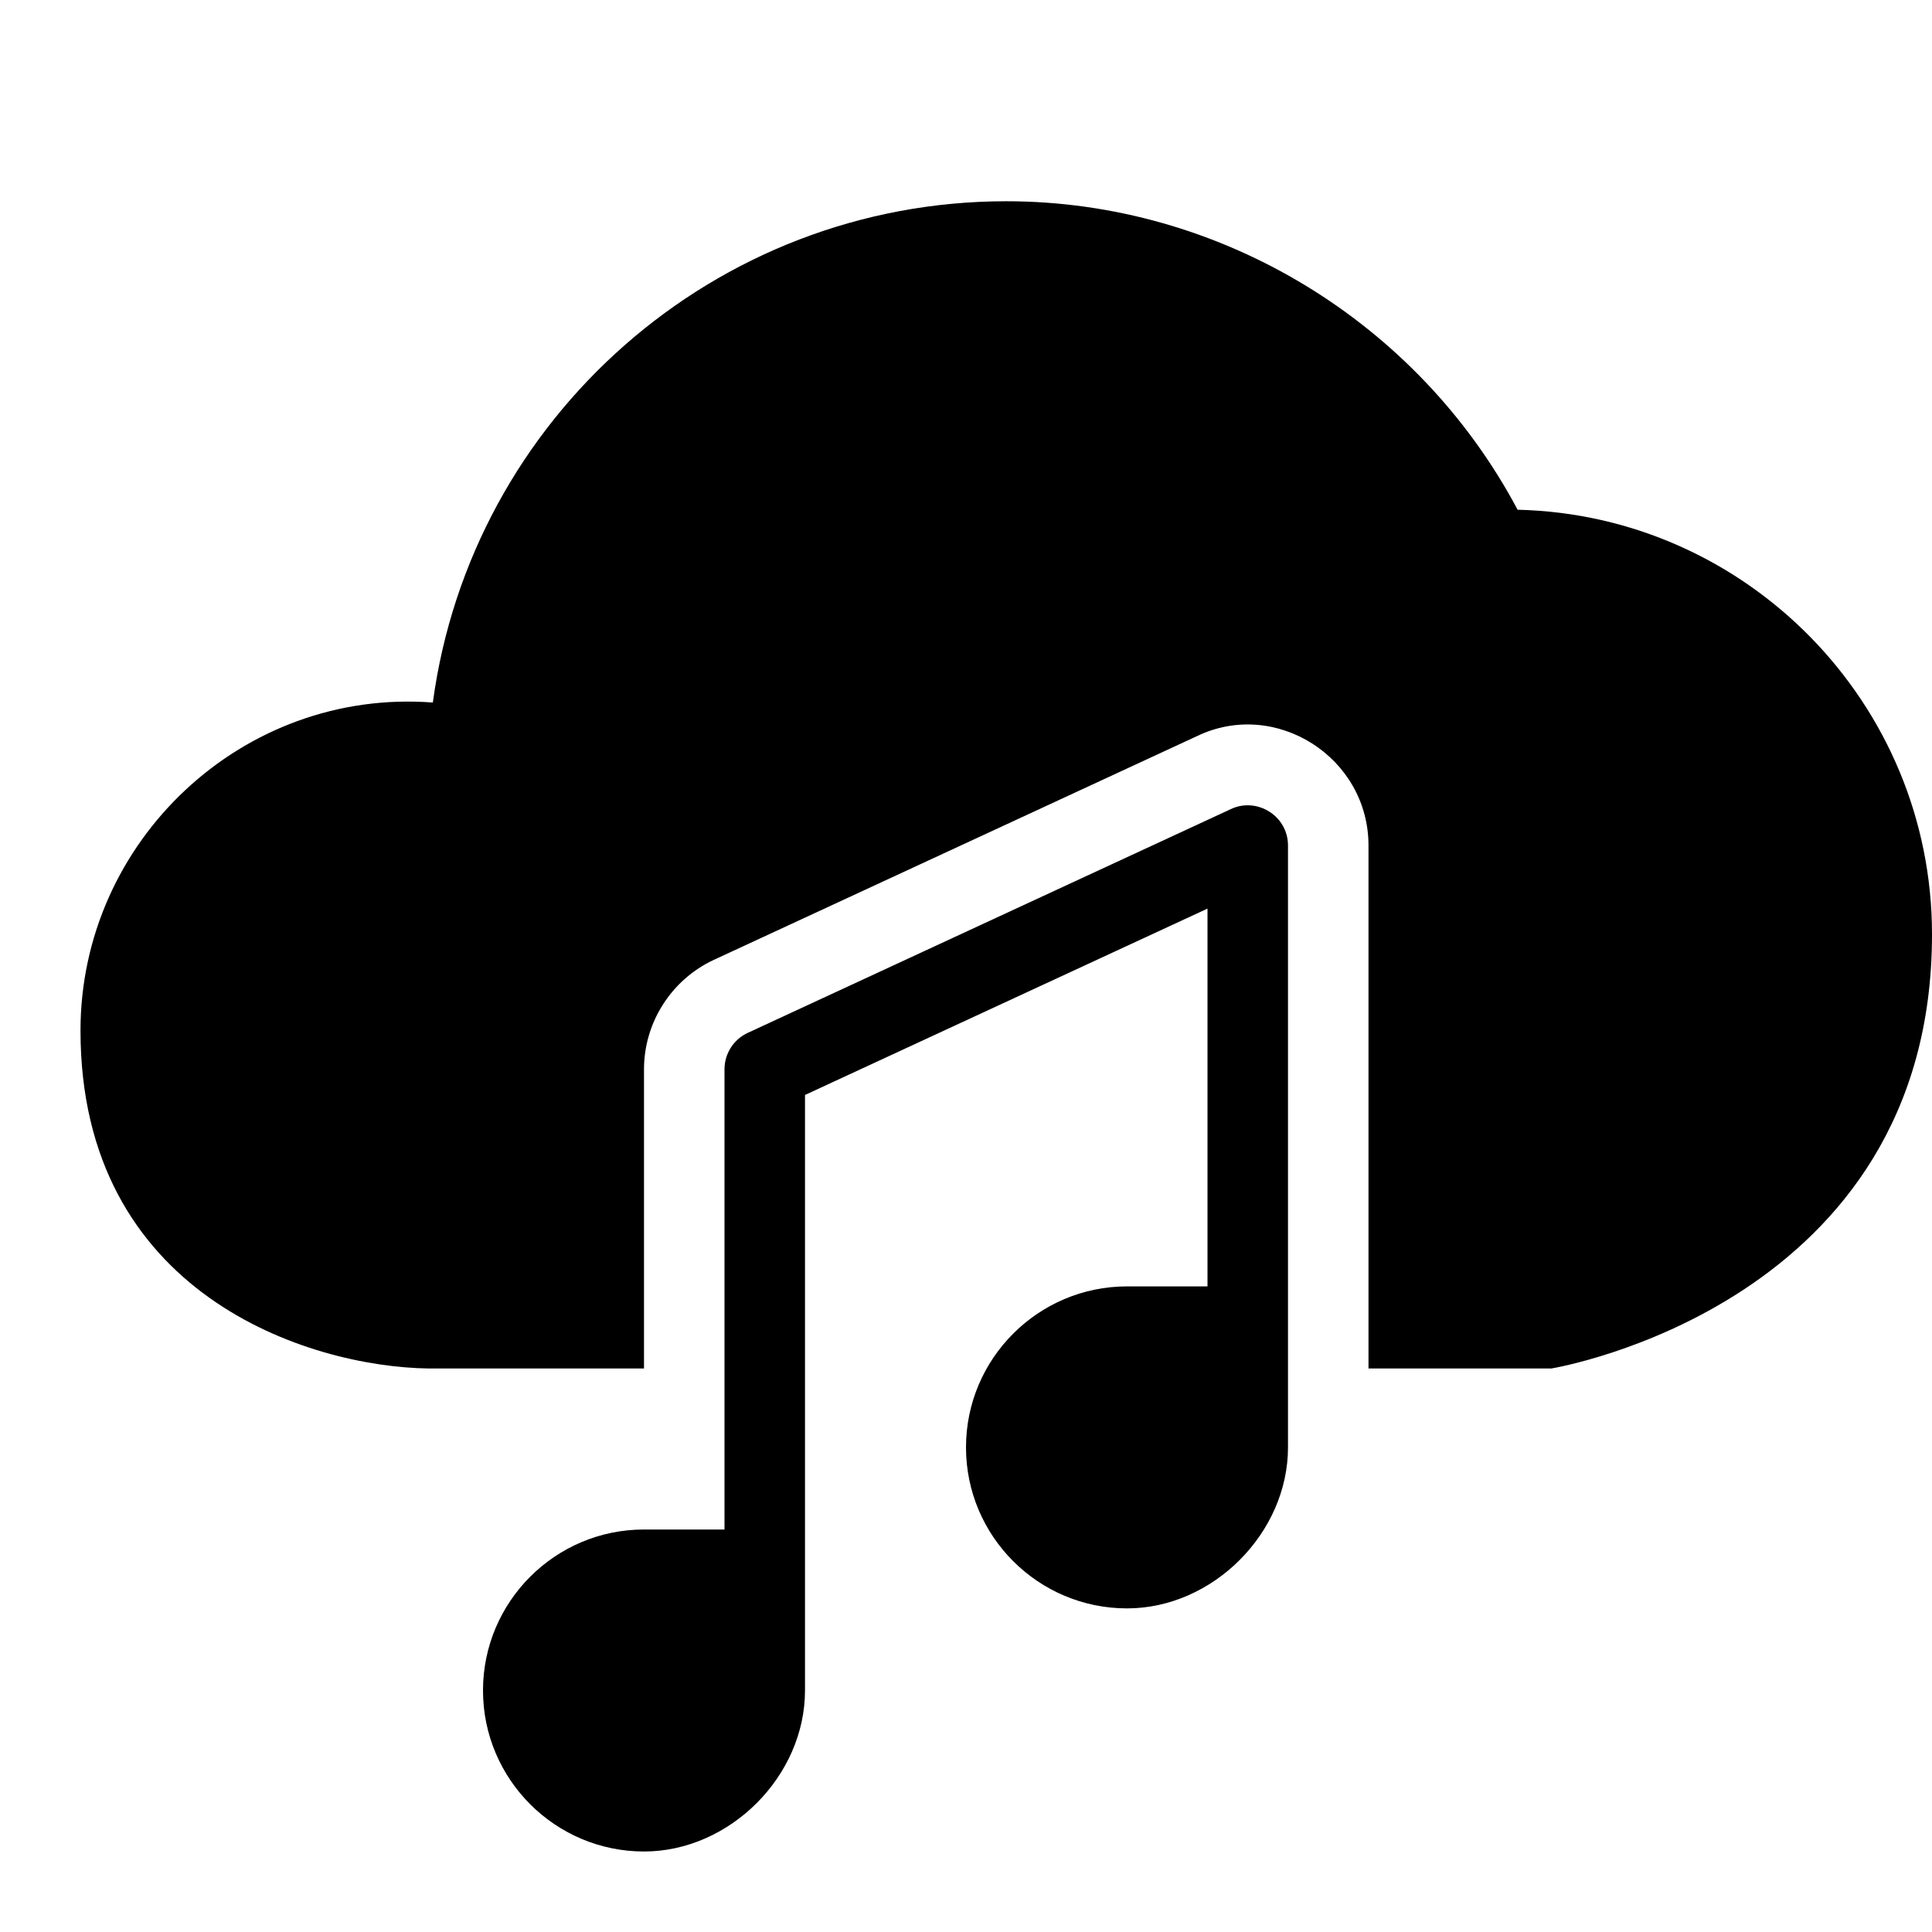 <?xml version="1.0" encoding="utf-8"?>
<!-- Generator: Adobe Illustrator 19.2.1, SVG Export Plug-In . SVG Version: 6.00 Build 0)  -->
<svg version="1.1" xmlns="http://www.w3.org/2000/svg" xmlns:xlink="http://www.w3.org/1999/xlink" x="0px" y="0px" width="24px"
	 height="24px" viewBox="0 0 24 24" enable-background="new 0 0 24 24" xml:space="preserve">
<g id="Filled_Icons_1_">
	<g id="Filled_Icons">
		<g>
			<g>
				<path d="M18.852,6.332C17.611,3.994,15.152,2.5,12.5,2.5c-3.618,0-6.648,2.693-7.123,6.227C3.012,8.547,0.999,10.451,1,12.803
					C1,16.076,3.825,16.979,5.326,17H8v-3.717c0-0.581,0.341-1.115,0.869-1.36l6.001-2.779C15.845,8.675,17,9.406,17,10.504V17
					h2.271C19.319,16.992,24,16.205,24,11.607C24,8.74,21.702,6.399,18.852,6.332z"/>
			</g>
			<g>
				<path d="M15.29,10.051l-6,2.779C9.113,12.912,9,13.088,9,13.283V19H8c-1.102,0-2,0.896-2,2c0,1.103,0.898,2,2,2
					c1.065,0,2-0.935,2-2v-7.398l5-2.315v4.693h-1c-1.102,0-2,0.897-2,2c0,1.104,0.898,2,2,2c1.065,0,2-0.935,2-2v-7.477
					C16,10.133,15.611,9.898,15.29,10.051z"/>
			</g>
		</g>
	</g>
	<g id="New_icons">
	</g>
</g>
<g id="Invisible_Shape">
	<rect fill="none" width="24" height="24"/>
</g>
</svg>
